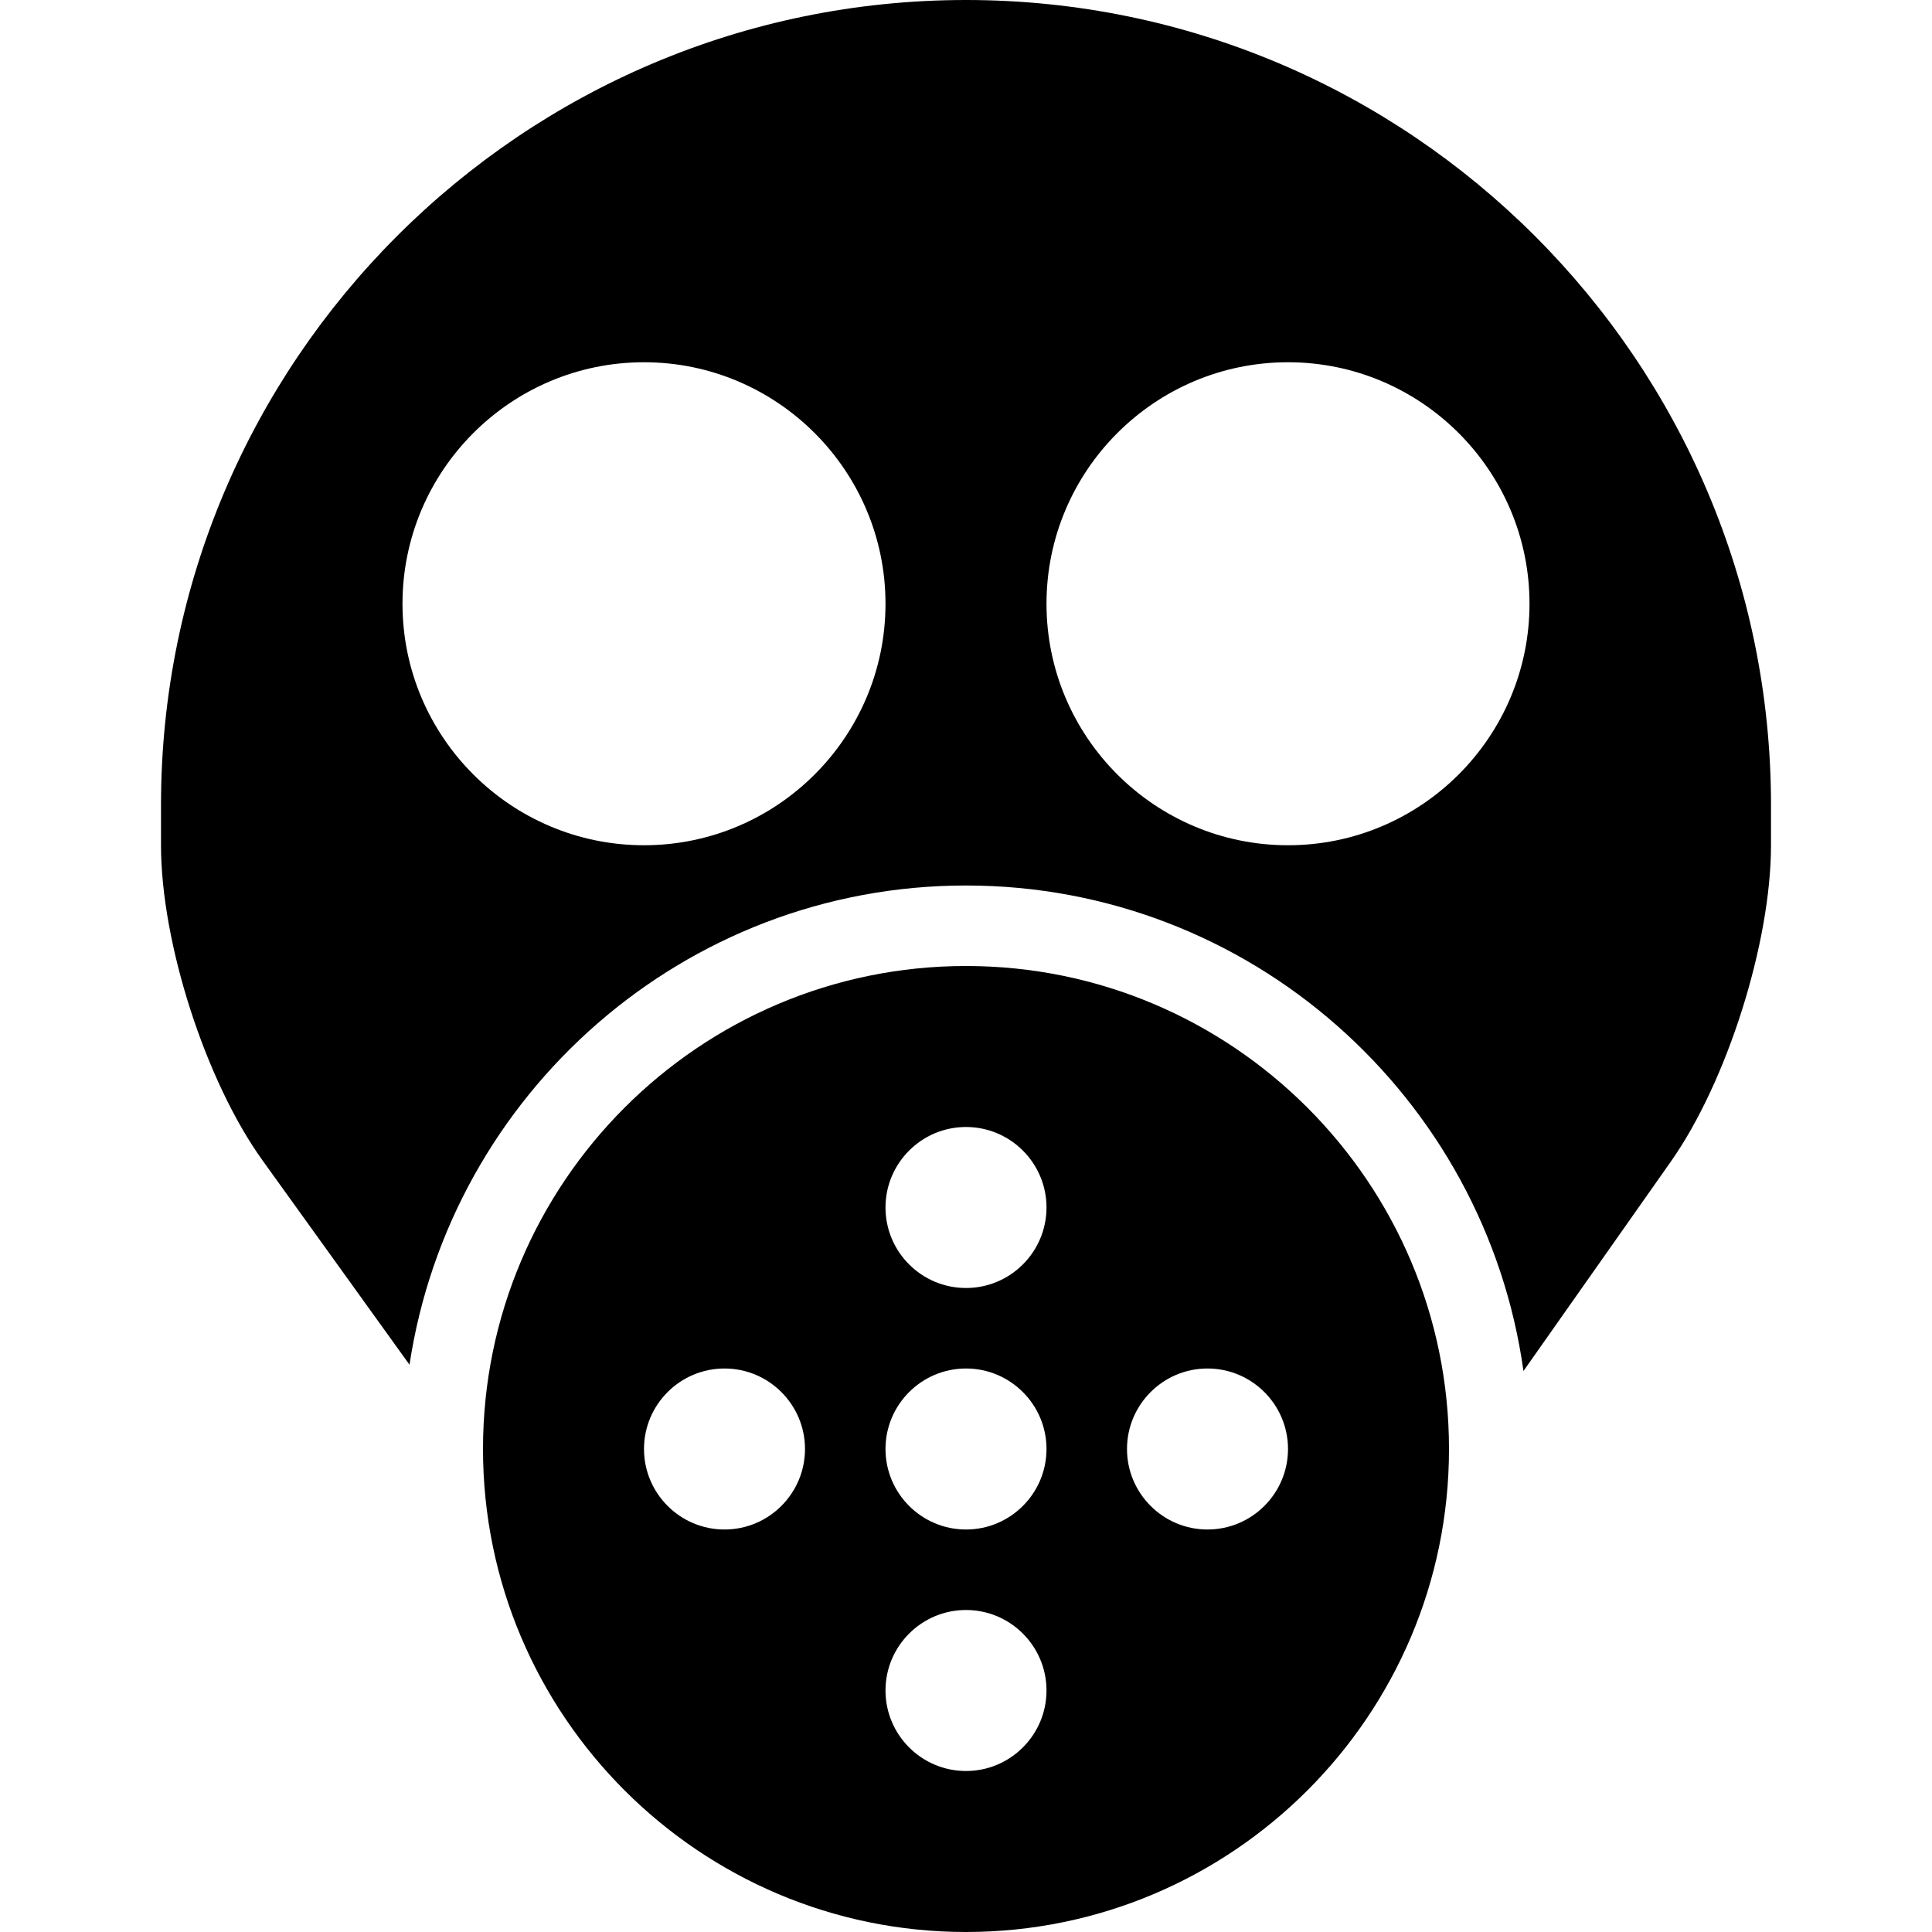 <?xml version="1.0" encoding="utf-8"?>
<!-- Generator: Adobe Illustrator 19.2.0, SVG Export Plug-In . SVG Version: 6.00 Build 0)  -->
<svg version="1.1" xmlns="http://www.w3.org/2000/svg" xmlns:xlink="http://www.w3.org/1999/xlink" x="0px" y="0px" width="24px"
	 height="24px" viewBox="0 0 24 24" enable-background="new 0 0 24 24" xml:space="preserve">
<g id="Filled_Icons">
	<g>
		<path d="M12,12c-3.309,0-6,2.691-6,6c0,3.31,2.691,6,6,6s6-2.69,6-6C18,14.691,15.309,12,12,12z M9,19c-0.552,0-1-0.449-1-1
			c0-0.551,0.448-1,1-1s1,0.449,1,1C10,18.551,9.552,19,9,19z M12,22c-0.552,0-1-0.449-1-1c0-0.551,0.448-1,1-1s1,0.449,1,1
			C13,21.551,12.552,22,12,22z M12,19c-0.552,0-1-0.449-1-1c0-0.551,0.448-1,1-1s1,0.449,1,1C13,18.551,12.552,19,12,19z M12,16
			c-0.552,0-1-0.449-1-1c0-0.551,0.448-1,1-1s1,0.449,1,1C13,15.551,12.552,16,12,16z M15,19c-0.552,0-1-0.449-1-1
			c0-0.551,0.448-1,1-1s1,0.449,1,1C16,18.551,15.552,19,15,19z"/>
		<path d="M12,0C6.486,0,2,4.486,2,10v0.5c0,1.212,0.555,2.934,1.262,3.916l1.825,2.537C5.595,13.59,8.497,11,12,11
			c3.53,0,6.451,2.63,6.925,6.031l1.834-2.606C21.455,13.434,22,11.71,22,10.5V10C22,4.486,17.514,0,12,0z M8,10.5
			c-1.654,0-3-1.345-3-3c0-1.654,1.346-3,3-3s3,1.346,3,3C11,9.155,9.654,10.5,8,10.5z M16,10.5c-1.654,0-3-1.345-3-3
			c0-1.654,1.346-3,3-3s3,1.346,3,3C19,9.155,17.654,10.5,16,10.5z"/>
	</g>
</g>
<g id="invisible_shape">
	<rect fill="none" width="24" height="24"/>
</g>
</svg>
